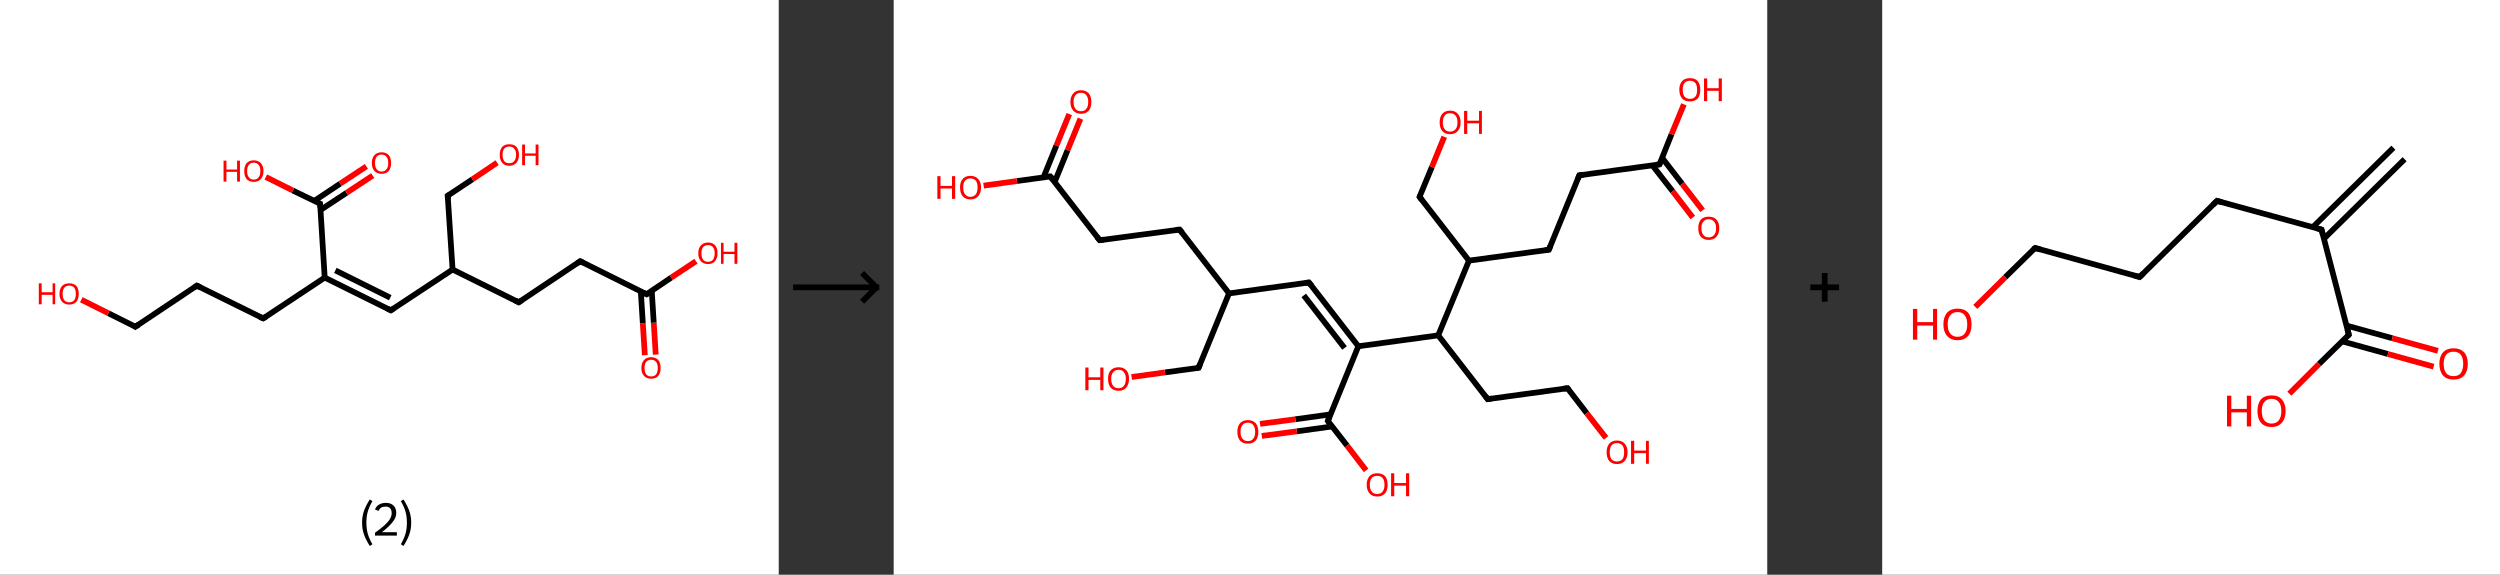 <?xml version='1.0' encoding='ASCII' standalone='yes'?>
<svg xmlns="http://www.w3.org/2000/svg" xmlns:xlink="http://www.w3.org/1999/xlink" version="1.1" width="870.0px" viewBox="0 0 870.0 200.0" height="200.0px">
  <rect x="0" y="0" width="870.0" height="200.0" fill="#333333" stroke="none"/>
  <g>
    <g transform="translate(0, 0) scale(1 1) "><!-- END OF HEADER -->
<rect style="opacity:1.0;fill:#FFFFFF;stroke:none" width="271.0" height="200.0" x="0.0" y="0.0"> </rect>
<path class="bond-0 atom-0 atom-1" d="M 224.4,123.6 L 223.7,112.5" style="fill:none;fill-rule:evenodd;stroke:#FF0000;stroke-width:2.0px;stroke-linecap:butt;stroke-linejoin:miter;stroke-opacity:1"/>
<path class="bond-0 atom-0 atom-1" d="M 223.7,112.5 L 223.0,101.4" style="fill:none;fill-rule:evenodd;stroke:#000000;stroke-width:2.0px;stroke-linecap:butt;stroke-linejoin:miter;stroke-opacity:1"/>
<path class="bond-0 atom-0 atom-1" d="M 228.2,123.4 L 227.5,112.3" style="fill:none;fill-rule:evenodd;stroke:#FF0000;stroke-width:2.0px;stroke-linecap:butt;stroke-linejoin:miter;stroke-opacity:1"/>
<path class="bond-0 atom-0 atom-1" d="M 227.5,112.3 L 226.8,101.1" style="fill:none;fill-rule:evenodd;stroke:#000000;stroke-width:2.0px;stroke-linecap:butt;stroke-linejoin:miter;stroke-opacity:1"/>
<path class="bond-1 atom-1 atom-2" d="M 225.0,102.4 L 233.6,96.6" style="fill:none;fill-rule:evenodd;stroke:#000000;stroke-width:2.0px;stroke-linecap:butt;stroke-linejoin:miter;stroke-opacity:1"/>
<path class="bond-1 atom-1 atom-2" d="M 233.6,96.6 L 242.2,90.9" style="fill:none;fill-rule:evenodd;stroke:#FF0000;stroke-width:2.0px;stroke-linecap:butt;stroke-linejoin:miter;stroke-opacity:1"/>
<path class="bond-2 atom-1 atom-3" d="M 225.0,102.4 L 201.9,90.9" style="fill:none;fill-rule:evenodd;stroke:#000000;stroke-width:2.0px;stroke-linecap:butt;stroke-linejoin:miter;stroke-opacity:1"/>
<path class="bond-3 atom-3 atom-4" d="M 201.9,90.9 L 180.5,105.2" style="fill:none;fill-rule:evenodd;stroke:#000000;stroke-width:2.0px;stroke-linecap:butt;stroke-linejoin:miter;stroke-opacity:1"/>
<path class="bond-4 atom-4 atom-5" d="M 180.5,105.2 L 157.5,93.8" style="fill:none;fill-rule:evenodd;stroke:#000000;stroke-width:2.0px;stroke-linecap:butt;stroke-linejoin:miter;stroke-opacity:1"/>
<path class="bond-5 atom-5 atom-6" d="M 157.5,93.8 L 136.0,108.0" style="fill:none;fill-rule:evenodd;stroke:#000000;stroke-width:2.0px;stroke-linecap:butt;stroke-linejoin:miter;stroke-opacity:1"/>
<path class="bond-6 atom-6 atom-7" d="M 136.0,108.0 L 113.0,96.6" style="fill:none;fill-rule:evenodd;stroke:#000000;stroke-width:2.0px;stroke-linecap:butt;stroke-linejoin:miter;stroke-opacity:1"/>
<path class="bond-6 atom-6 atom-7" d="M 135.8,103.6 L 116.7,94.1" style="fill:none;fill-rule:evenodd;stroke:#000000;stroke-width:2.0px;stroke-linecap:butt;stroke-linejoin:miter;stroke-opacity:1"/>
<path class="bond-7 atom-7 atom-8" d="M 113.0,96.6 L 91.6,110.8" style="fill:none;fill-rule:evenodd;stroke:#000000;stroke-width:2.0px;stroke-linecap:butt;stroke-linejoin:miter;stroke-opacity:1"/>
<path class="bond-8 atom-8 atom-9" d="M 91.6,110.8 L 68.5,99.4" style="fill:none;fill-rule:evenodd;stroke:#000000;stroke-width:2.0px;stroke-linecap:butt;stroke-linejoin:miter;stroke-opacity:1"/>
<path class="bond-9 atom-9 atom-10" d="M 68.5,99.4 L 47.1,113.7" style="fill:none;fill-rule:evenodd;stroke:#000000;stroke-width:2.0px;stroke-linecap:butt;stroke-linejoin:miter;stroke-opacity:1"/>
<path class="bond-10 atom-10 atom-11" d="M 47.1,113.7 L 37.7,109.0" style="fill:none;fill-rule:evenodd;stroke:#000000;stroke-width:2.0px;stroke-linecap:butt;stroke-linejoin:miter;stroke-opacity:1"/>
<path class="bond-10 atom-10 atom-11" d="M 37.7,109.0 L 28.3,104.3" style="fill:none;fill-rule:evenodd;stroke:#FF0000;stroke-width:2.0px;stroke-linecap:butt;stroke-linejoin:miter;stroke-opacity:1"/>
<path class="bond-11 atom-7 atom-12" d="M 113.0,96.6 L 111.4,70.9" style="fill:none;fill-rule:evenodd;stroke:#000000;stroke-width:2.0px;stroke-linecap:butt;stroke-linejoin:miter;stroke-opacity:1"/>
<path class="bond-12 atom-12 atom-13" d="M 111.5,73.1 L 120.6,67.1" style="fill:none;fill-rule:evenodd;stroke:#000000;stroke-width:2.0px;stroke-linecap:butt;stroke-linejoin:miter;stroke-opacity:1"/>
<path class="bond-12 atom-12 atom-13" d="M 120.6,67.1 L 129.7,61.1" style="fill:none;fill-rule:evenodd;stroke:#FF0000;stroke-width:2.0px;stroke-linecap:butt;stroke-linejoin:miter;stroke-opacity:1"/>
<path class="bond-12 atom-12 atom-13" d="M 109.4,69.9 L 118.4,63.9" style="fill:none;fill-rule:evenodd;stroke:#000000;stroke-width:2.0px;stroke-linecap:butt;stroke-linejoin:miter;stroke-opacity:1"/>
<path class="bond-12 atom-12 atom-13" d="M 118.4,63.9 L 127.5,57.9" style="fill:none;fill-rule:evenodd;stroke:#FF0000;stroke-width:2.0px;stroke-linecap:butt;stroke-linejoin:miter;stroke-opacity:1"/>
<path class="bond-13 atom-12 atom-14" d="M 111.4,70.9 L 101.9,66.3" style="fill:none;fill-rule:evenodd;stroke:#000000;stroke-width:2.0px;stroke-linecap:butt;stroke-linejoin:miter;stroke-opacity:1"/>
<path class="bond-13 atom-12 atom-14" d="M 101.9,66.3 L 92.5,61.6" style="fill:none;fill-rule:evenodd;stroke:#FF0000;stroke-width:2.0px;stroke-linecap:butt;stroke-linejoin:miter;stroke-opacity:1"/>
<path class="bond-14 atom-5 atom-15" d="M 157.5,93.8 L 155.8,68.1" style="fill:none;fill-rule:evenodd;stroke:#000000;stroke-width:2.0px;stroke-linecap:butt;stroke-linejoin:miter;stroke-opacity:1"/>
<path class="bond-15 atom-15 atom-16" d="M 155.8,68.1 L 164.4,62.4" style="fill:none;fill-rule:evenodd;stroke:#000000;stroke-width:2.0px;stroke-linecap:butt;stroke-linejoin:miter;stroke-opacity:1"/>
<path class="bond-15 atom-15 atom-16" d="M 164.4,62.4 L 173.0,56.6" style="fill:none;fill-rule:evenodd;stroke:#FF0000;stroke-width:2.0px;stroke-linecap:butt;stroke-linejoin:miter;stroke-opacity:1"/>
<path d="M 225.4,102.1 L 225.0,102.4 L 223.8,101.8" style="fill:none;stroke:#000000;stroke-width:2.0px;stroke-linecap:butt;stroke-linejoin:miter;stroke-opacity:1;"/>
<path d="M 203.1,91.5 L 201.9,90.9 L 200.8,91.7" style="fill:none;stroke:#000000;stroke-width:2.0px;stroke-linecap:butt;stroke-linejoin:miter;stroke-opacity:1;"/>
<path d="M 181.6,104.5 L 180.5,105.2 L 179.4,104.6" style="fill:none;stroke:#000000;stroke-width:2.0px;stroke-linecap:butt;stroke-linejoin:miter;stroke-opacity:1;"/>
<path d="M 137.1,107.3 L 136.0,108.0 L 134.9,107.4" style="fill:none;stroke:#000000;stroke-width:2.0px;stroke-linecap:butt;stroke-linejoin:miter;stroke-opacity:1;"/>
<path d="M 92.7,110.1 L 91.6,110.8 L 90.4,110.3" style="fill:none;stroke:#000000;stroke-width:2.0px;stroke-linecap:butt;stroke-linejoin:miter;stroke-opacity:1;"/>
<path d="M 69.7,100.0 L 68.5,99.4 L 67.5,100.1" style="fill:none;stroke:#000000;stroke-width:2.0px;stroke-linecap:butt;stroke-linejoin:miter;stroke-opacity:1;"/>
<path d="M 48.2,113.0 L 47.1,113.7 L 46.7,113.4" style="fill:none;stroke:#000000;stroke-width:2.0px;stroke-linecap:butt;stroke-linejoin:miter;stroke-opacity:1;"/>
<path d="M 111.5,72.2 L 111.4,70.9 L 110.9,70.7" style="fill:none;stroke:#000000;stroke-width:2.0px;stroke-linecap:butt;stroke-linejoin:miter;stroke-opacity:1;"/>
<path d="M 155.9,69.4 L 155.8,68.1 L 156.3,67.8" style="fill:none;stroke:#000000;stroke-width:2.0px;stroke-linecap:butt;stroke-linejoin:miter;stroke-opacity:1;"/>
<path class="atom-0" d="M 223.2 128.1 Q 223.2 126.3, 224.1 125.3 Q 225.0 124.3, 226.6 124.3 Q 228.2 124.3, 229.1 125.3 Q 229.9 126.3, 229.9 128.1 Q 229.9 129.8, 229.1 130.8 Q 228.2 131.8, 226.6 131.8 Q 225.0 131.8, 224.1 130.8 Q 223.2 129.8, 223.2 128.1 M 226.6 131.0 Q 227.7 131.0, 228.3 130.3 Q 228.9 129.5, 228.9 128.1 Q 228.9 126.6, 228.3 125.9 Q 227.7 125.2, 226.6 125.2 Q 225.5 125.2, 224.9 125.9 Q 224.3 126.6, 224.3 128.1 Q 224.3 129.5, 224.9 130.3 Q 225.5 131.0, 226.6 131.0 " fill="#FF0000"/>
<path class="atom-2" d="M 243.0 88.1 Q 243.0 86.4, 243.9 85.4 Q 244.8 84.4, 246.4 84.4 Q 248.0 84.4, 248.9 85.4 Q 249.7 86.4, 249.7 88.1 Q 249.7 89.9, 248.8 90.9 Q 248.0 91.9, 246.4 91.9 Q 244.8 91.9, 243.9 90.9 Q 243.0 89.9, 243.0 88.1 M 246.4 91.1 Q 247.5 91.1, 248.1 90.4 Q 248.7 89.6, 248.7 88.1 Q 248.7 86.7, 248.1 86.0 Q 247.5 85.3, 246.4 85.3 Q 245.3 85.3, 244.7 86.0 Q 244.1 86.7, 244.1 88.1 Q 244.1 89.6, 244.7 90.4 Q 245.3 91.1, 246.4 91.1 " fill="#FF0000"/>
<path class="atom-2" d="M 250.9 84.5 L 251.8 84.5 L 251.8 87.6 L 255.6 87.6 L 255.6 84.5 L 256.6 84.5 L 256.6 91.8 L 255.6 91.8 L 255.6 88.4 L 251.8 88.4 L 251.8 91.8 L 250.9 91.8 L 250.9 84.5 " fill="#FF0000"/>
<path class="atom-11" d="M 13.5 98.6 L 14.5 98.6 L 14.5 101.7 L 18.3 101.7 L 18.3 98.6 L 19.2 98.6 L 19.2 105.9 L 18.3 105.9 L 18.3 102.6 L 14.5 102.6 L 14.5 105.9 L 13.5 105.9 L 13.5 98.6 " fill="#FF0000"/>
<path class="atom-11" d="M 20.7 102.3 Q 20.7 100.5, 21.6 99.5 Q 22.5 98.6, 24.1 98.6 Q 25.7 98.6, 26.6 99.5 Q 27.4 100.5, 27.4 102.3 Q 27.4 104.0, 26.6 105.0 Q 25.7 106.0, 24.1 106.0 Q 22.5 106.0, 21.6 105.0 Q 20.7 104.0, 20.7 102.3 M 24.1 105.2 Q 25.2 105.2, 25.8 104.5 Q 26.4 103.7, 26.4 102.3 Q 26.4 100.8, 25.8 100.1 Q 25.2 99.4, 24.1 99.4 Q 23.0 99.4, 22.4 100.1 Q 21.8 100.8, 21.8 102.3 Q 21.8 103.7, 22.4 104.5 Q 23.0 105.2, 24.1 105.2 " fill="#FF0000"/>
<path class="atom-13" d="M 129.4 56.7 Q 129.4 55.0, 130.3 54.0 Q 131.2 53.0, 132.8 53.0 Q 134.4 53.0, 135.3 54.0 Q 136.1 55.0, 136.1 56.7 Q 136.1 58.5, 135.3 59.5 Q 134.4 60.5, 132.8 60.5 Q 131.2 60.5, 130.3 59.5 Q 129.4 58.5, 129.4 56.7 M 132.8 59.7 Q 133.9 59.7, 134.5 58.9 Q 135.1 58.2, 135.1 56.7 Q 135.1 55.3, 134.5 54.6 Q 133.9 53.8, 132.8 53.8 Q 131.7 53.8, 131.1 54.5 Q 130.5 55.3, 130.5 56.7 Q 130.5 58.2, 131.1 58.9 Q 131.7 59.7, 132.8 59.7 " fill="#FF0000"/>
<path class="atom-14" d="M 77.8 55.9 L 78.8 55.9 L 78.8 59.0 L 82.5 59.0 L 82.5 55.9 L 83.5 55.9 L 83.5 63.2 L 82.5 63.2 L 82.5 59.8 L 78.8 59.8 L 78.8 63.2 L 77.8 63.2 L 77.8 55.9 " fill="#FF0000"/>
<path class="atom-14" d="M 85.0 59.5 Q 85.0 57.8, 85.8 56.8 Q 86.7 55.8, 88.3 55.8 Q 89.9 55.8, 90.8 56.8 Q 91.7 57.8, 91.7 59.5 Q 91.7 61.3, 90.8 62.3 Q 89.9 63.3, 88.3 63.3 Q 86.7 63.3, 85.8 62.3 Q 85.0 61.3, 85.0 59.5 M 88.3 62.5 Q 89.4 62.5, 90.0 61.7 Q 90.6 61.0, 90.6 59.5 Q 90.6 58.1, 90.0 57.4 Q 89.4 56.6, 88.3 56.6 Q 87.2 56.6, 86.6 57.4 Q 86.0 58.1, 86.0 59.5 Q 86.0 61.0, 86.6 61.7 Q 87.2 62.5, 88.3 62.5 " fill="#FF0000"/>
<path class="atom-16" d="M 173.9 53.9 Q 173.9 52.1, 174.8 51.1 Q 175.6 50.2, 177.2 50.2 Q 178.9 50.2, 179.7 51.1 Q 180.6 52.1, 180.6 53.9 Q 180.6 55.6, 179.7 56.7 Q 178.8 57.7, 177.2 57.7 Q 175.6 57.7, 174.8 56.7 Q 173.9 55.7, 173.9 53.9 M 177.2 56.8 Q 178.4 56.8, 178.9 56.1 Q 179.6 55.3, 179.6 53.9 Q 179.6 52.4, 178.9 51.7 Q 178.4 51.0, 177.2 51.0 Q 176.1 51.0, 175.5 51.7 Q 174.9 52.4, 174.9 53.9 Q 174.9 55.3, 175.5 56.1 Q 176.1 56.8, 177.2 56.8 " fill="#FF0000"/>
<path class="atom-16" d="M 181.7 50.3 L 182.7 50.3 L 182.7 53.4 L 186.4 53.4 L 186.4 50.3 L 187.4 50.3 L 187.4 57.5 L 186.4 57.5 L 186.4 54.2 L 182.7 54.2 L 182.7 57.5 L 181.7 57.5 L 181.7 50.3 " fill="#FF0000"/>
<path class="legend" d="M 126.0 181.9 Q 126.0 179.6, 126.7 177.7 Q 127.4 175.8, 128.7 173.8 L 129.6 174.4 Q 128.5 176.3, 128.0 178.0 Q 127.5 179.7, 127.5 181.9 Q 127.5 184.0, 128.0 185.8 Q 128.5 187.5, 129.6 189.4 L 128.7 190.0 Q 127.4 188.0, 126.7 186.1 Q 126.0 184.2, 126.0 181.9 " fill="#000000"/>
<path class="legend" d="M 130.5 177.3 Q 130.9 176.2, 131.9 175.6 Q 132.9 175.0, 134.3 175.0 Q 136.0 175.0, 136.9 175.9 Q 137.9 176.8, 137.9 178.5 Q 137.9 180.2, 136.6 181.7 Q 135.4 183.3, 132.9 185.2 L 138.1 185.2 L 138.1 186.4 L 130.5 186.4 L 130.5 185.4 Q 132.6 183.9, 133.8 182.8 Q 135.1 181.6, 135.7 180.6 Q 136.3 179.6, 136.3 178.6 Q 136.3 177.5, 135.8 176.9 Q 135.2 176.3, 134.3 176.3 Q 133.3 176.3, 132.7 176.6 Q 132.1 177.0, 131.7 177.8 L 130.5 177.3 " fill="#000000"/>
<path class="legend" d="M 143.1 181.9 Q 143.1 184.2, 142.4 186.1 Q 141.7 188.0, 140.4 190.0 L 139.5 189.4 Q 140.6 187.5, 141.1 185.8 Q 141.6 184.0, 141.6 181.9 Q 141.6 179.7, 141.1 178.0 Q 140.6 176.3, 139.5 174.4 L 140.4 173.8 Q 141.7 175.8, 142.4 177.7 Q 143.1 179.6, 143.1 181.9 " fill="#000000"/>
</g>
    <g transform="translate(271.0, 0) scale(1 1) "><line x1="5" y1="100" x2="35" y2="100" style="stroke:rgb(0,0,0);stroke-width:2"/>
  <line x1="34" y1="100" x2="29" y2="95" style="stroke:rgb(0,0,0);stroke-width:2"/>
  <line x1="34" y1="100" x2="29" y2="105" style="stroke:rgb(0,0,0);stroke-width:2"/>
</g>
    <g transform="translate(311.0, 0) scale(1 1) "><!-- END OF HEADER -->
<rect style="opacity:1.0;fill:#FFFFFF;stroke:none" width="304.0" height="200.0" x="0.0" y="0.0"> </rect>
<path class="bond-0 atom-0 atom-1" d="M 65.0,41.3 L 60.5,52.3" style="fill:none;fill-rule:evenodd;stroke:#FF0000;stroke-width:2.0px;stroke-linecap:butt;stroke-linejoin:miter;stroke-opacity:1"/>
<path class="bond-0 atom-0 atom-1" d="M 60.5,52.3 L 56.0,63.4" style="fill:none;fill-rule:evenodd;stroke:#000000;stroke-width:2.0px;stroke-linecap:butt;stroke-linejoin:miter;stroke-opacity:1"/>
<path class="bond-0 atom-0 atom-1" d="M 61.1,39.7 L 56.6,50.7" style="fill:none;fill-rule:evenodd;stroke:#FF0000;stroke-width:2.0px;stroke-linecap:butt;stroke-linejoin:miter;stroke-opacity:1"/>
<path class="bond-0 atom-0 atom-1" d="M 56.6,50.7 L 52.1,61.8" style="fill:none;fill-rule:evenodd;stroke:#000000;stroke-width:2.0px;stroke-linecap:butt;stroke-linejoin:miter;stroke-opacity:1"/>
<path class="bond-1 atom-1 atom-2" d="M 54.5,61.4 L 42.9,63.0" style="fill:none;fill-rule:evenodd;stroke:#000000;stroke-width:2.0px;stroke-linecap:butt;stroke-linejoin:miter;stroke-opacity:1"/>
<path class="bond-1 atom-1 atom-2" d="M 42.9,63.0 L 31.3,64.6" style="fill:none;fill-rule:evenodd;stroke:#FF0000;stroke-width:2.0px;stroke-linecap:butt;stroke-linejoin:miter;stroke-opacity:1"/>
<path class="bond-2 atom-1 atom-3" d="M 54.5,61.4 L 71.7,83.6" style="fill:none;fill-rule:evenodd;stroke:#000000;stroke-width:2.0px;stroke-linecap:butt;stroke-linejoin:miter;stroke-opacity:1"/>
<path class="bond-3 atom-3 atom-4" d="M 71.7,83.6 L 99.5,79.9" style="fill:none;fill-rule:evenodd;stroke:#000000;stroke-width:2.0px;stroke-linecap:butt;stroke-linejoin:miter;stroke-opacity:1"/>
<path class="bond-4 atom-4 atom-5" d="M 99.5,79.9 L 116.7,102.1" style="fill:none;fill-rule:evenodd;stroke:#000000;stroke-width:2.0px;stroke-linecap:butt;stroke-linejoin:miter;stroke-opacity:1"/>
<path class="bond-5 atom-5 atom-6" d="M 116.7,102.1 L 144.5,98.3" style="fill:none;fill-rule:evenodd;stroke:#000000;stroke-width:2.0px;stroke-linecap:butt;stroke-linejoin:miter;stroke-opacity:1"/>
<path class="bond-6 atom-6 atom-7" d="M 144.5,98.3 L 161.7,120.5" style="fill:none;fill-rule:evenodd;stroke:#000000;stroke-width:2.0px;stroke-linecap:butt;stroke-linejoin:miter;stroke-opacity:1"/>
<path class="bond-6 atom-6 atom-7" d="M 142.7,102.8 L 156.9,121.1" style="fill:none;fill-rule:evenodd;stroke:#000000;stroke-width:2.0px;stroke-linecap:butt;stroke-linejoin:miter;stroke-opacity:1"/>
<path class="bond-7 atom-7 atom-8" d="M 161.7,120.5 L 151.1,146.5" style="fill:none;fill-rule:evenodd;stroke:#000000;stroke-width:2.0px;stroke-linecap:butt;stroke-linejoin:miter;stroke-opacity:1"/>
<path class="bond-8 atom-8 atom-9" d="M 152.0,144.2 L 139.8,145.9" style="fill:none;fill-rule:evenodd;stroke:#000000;stroke-width:2.0px;stroke-linecap:butt;stroke-linejoin:miter;stroke-opacity:1"/>
<path class="bond-8 atom-8 atom-9" d="M 139.8,145.9 L 127.5,147.5" style="fill:none;fill-rule:evenodd;stroke:#FF0000;stroke-width:2.0px;stroke-linecap:butt;stroke-linejoin:miter;stroke-opacity:1"/>
<path class="bond-8 atom-8 atom-9" d="M 152.6,148.4 L 140.3,150.1" style="fill:none;fill-rule:evenodd;stroke:#000000;stroke-width:2.0px;stroke-linecap:butt;stroke-linejoin:miter;stroke-opacity:1"/>
<path class="bond-8 atom-8 atom-9" d="M 140.3,150.1 L 128.1,151.7" style="fill:none;fill-rule:evenodd;stroke:#FF0000;stroke-width:2.0px;stroke-linecap:butt;stroke-linejoin:miter;stroke-opacity:1"/>
<path class="bond-9 atom-8 atom-10" d="M 151.1,146.5 L 157.8,155.1" style="fill:none;fill-rule:evenodd;stroke:#000000;stroke-width:2.0px;stroke-linecap:butt;stroke-linejoin:miter;stroke-opacity:1"/>
<path class="bond-9 atom-8 atom-10" d="M 157.8,155.1 L 164.4,163.7" style="fill:none;fill-rule:evenodd;stroke:#FF0000;stroke-width:2.0px;stroke-linecap:butt;stroke-linejoin:miter;stroke-opacity:1"/>
<path class="bond-10 atom-7 atom-11" d="M 161.7,120.5 L 189.5,116.7" style="fill:none;fill-rule:evenodd;stroke:#000000;stroke-width:2.0px;stroke-linecap:butt;stroke-linejoin:miter;stroke-opacity:1"/>
<path class="bond-11 atom-11 atom-12" d="M 189.5,116.7 L 206.7,138.9" style="fill:none;fill-rule:evenodd;stroke:#000000;stroke-width:2.0px;stroke-linecap:butt;stroke-linejoin:miter;stroke-opacity:1"/>
<path class="bond-12 atom-12 atom-13" d="M 206.7,138.9 L 234.5,135.1" style="fill:none;fill-rule:evenodd;stroke:#000000;stroke-width:2.0px;stroke-linecap:butt;stroke-linejoin:miter;stroke-opacity:1"/>
<path class="bond-13 atom-13 atom-14" d="M 234.5,135.1 L 241.2,143.8" style="fill:none;fill-rule:evenodd;stroke:#000000;stroke-width:2.0px;stroke-linecap:butt;stroke-linejoin:miter;stroke-opacity:1"/>
<path class="bond-13 atom-13 atom-14" d="M 241.2,143.8 L 247.9,152.4" style="fill:none;fill-rule:evenodd;stroke:#FF0000;stroke-width:2.0px;stroke-linecap:butt;stroke-linejoin:miter;stroke-opacity:1"/>
<path class="bond-14 atom-11 atom-15" d="M 189.5,116.7 L 200.2,90.7" style="fill:none;fill-rule:evenodd;stroke:#000000;stroke-width:2.0px;stroke-linecap:butt;stroke-linejoin:miter;stroke-opacity:1"/>
<path class="bond-15 atom-15 atom-16" d="M 200.2,90.7 L 183.0,68.5" style="fill:none;fill-rule:evenodd;stroke:#000000;stroke-width:2.0px;stroke-linecap:butt;stroke-linejoin:miter;stroke-opacity:1"/>
<path class="bond-16 atom-16 atom-17" d="M 183.0,68.5 L 187.3,58.1" style="fill:none;fill-rule:evenodd;stroke:#000000;stroke-width:2.0px;stroke-linecap:butt;stroke-linejoin:miter;stroke-opacity:1"/>
<path class="bond-16 atom-16 atom-17" d="M 187.3,58.1 L 191.6,47.6" style="fill:none;fill-rule:evenodd;stroke:#FF0000;stroke-width:2.0px;stroke-linecap:butt;stroke-linejoin:miter;stroke-opacity:1"/>
<path class="bond-17 atom-15 atom-18" d="M 200.2,90.7 L 228.0,86.9" style="fill:none;fill-rule:evenodd;stroke:#000000;stroke-width:2.0px;stroke-linecap:butt;stroke-linejoin:miter;stroke-opacity:1"/>
<path class="bond-18 atom-18 atom-19" d="M 228.0,86.9 L 238.6,61.0" style="fill:none;fill-rule:evenodd;stroke:#000000;stroke-width:2.0px;stroke-linecap:butt;stroke-linejoin:miter;stroke-opacity:1"/>
<path class="bond-19 atom-19 atom-20" d="M 238.6,61.0 L 266.5,57.2" style="fill:none;fill-rule:evenodd;stroke:#000000;stroke-width:2.0px;stroke-linecap:butt;stroke-linejoin:miter;stroke-opacity:1"/>
<path class="bond-20 atom-20 atom-21" d="M 264.0,57.5 L 271.1,66.6" style="fill:none;fill-rule:evenodd;stroke:#000000;stroke-width:2.0px;stroke-linecap:butt;stroke-linejoin:miter;stroke-opacity:1"/>
<path class="bond-20 atom-20 atom-21" d="M 271.1,66.6 L 278.1,75.7" style="fill:none;fill-rule:evenodd;stroke:#FF0000;stroke-width:2.0px;stroke-linecap:butt;stroke-linejoin:miter;stroke-opacity:1"/>
<path class="bond-20 atom-20 atom-21" d="M 267.4,54.9 L 274.4,64.0" style="fill:none;fill-rule:evenodd;stroke:#000000;stroke-width:2.0px;stroke-linecap:butt;stroke-linejoin:miter;stroke-opacity:1"/>
<path class="bond-20 atom-20 atom-21" d="M 274.4,64.0 L 281.5,73.2" style="fill:none;fill-rule:evenodd;stroke:#FF0000;stroke-width:2.0px;stroke-linecap:butt;stroke-linejoin:miter;stroke-opacity:1"/>
<path class="bond-21 atom-20 atom-22" d="M 266.5,57.2 L 270.7,46.7" style="fill:none;fill-rule:evenodd;stroke:#000000;stroke-width:2.0px;stroke-linecap:butt;stroke-linejoin:miter;stroke-opacity:1"/>
<path class="bond-21 atom-20 atom-22" d="M 270.7,46.7 L 275.0,36.3" style="fill:none;fill-rule:evenodd;stroke:#FF0000;stroke-width:2.0px;stroke-linecap:butt;stroke-linejoin:miter;stroke-opacity:1"/>
<path class="bond-22 atom-5 atom-23" d="M 116.7,102.1 L 106.1,128.0" style="fill:none;fill-rule:evenodd;stroke:#000000;stroke-width:2.0px;stroke-linecap:butt;stroke-linejoin:miter;stroke-opacity:1"/>
<path class="bond-23 atom-23 atom-24" d="M 106.1,128.0 L 94.4,129.6" style="fill:none;fill-rule:evenodd;stroke:#000000;stroke-width:2.0px;stroke-linecap:butt;stroke-linejoin:miter;stroke-opacity:1"/>
<path class="bond-23 atom-23 atom-24" d="M 94.4,129.6 L 82.8,131.2" style="fill:none;fill-rule:evenodd;stroke:#FF0000;stroke-width:2.0px;stroke-linecap:butt;stroke-linejoin:miter;stroke-opacity:1"/>
<path d="M 53.9,61.5 L 54.5,61.4 L 55.4,62.5" style="fill:none;stroke:#000000;stroke-width:2.0px;stroke-linecap:butt;stroke-linejoin:miter;stroke-opacity:1;"/>
<path d="M 70.8,82.5 L 71.7,83.6 L 73.1,83.4" style="fill:none;stroke:#000000;stroke-width:2.0px;stroke-linecap:butt;stroke-linejoin:miter;stroke-opacity:1;"/>
<path d="M 98.1,80.0 L 99.5,79.9 L 100.4,81.0" style="fill:none;stroke:#000000;stroke-width:2.0px;stroke-linecap:butt;stroke-linejoin:miter;stroke-opacity:1;"/>
<path d="M 143.1,98.5 L 144.5,98.3 L 145.4,99.4" style="fill:none;stroke:#000000;stroke-width:2.0px;stroke-linecap:butt;stroke-linejoin:miter;stroke-opacity:1;"/>
<path d="M 151.6,145.2 L 151.1,146.5 L 151.4,146.9" style="fill:none;stroke:#000000;stroke-width:2.0px;stroke-linecap:butt;stroke-linejoin:miter;stroke-opacity:1;"/>
<path d="M 205.9,137.8 L 206.7,138.9 L 208.1,138.7" style="fill:none;stroke:#000000;stroke-width:2.0px;stroke-linecap:butt;stroke-linejoin:miter;stroke-opacity:1;"/>
<path d="M 233.1,135.3 L 234.5,135.1 L 234.9,135.6" style="fill:none;stroke:#000000;stroke-width:2.0px;stroke-linecap:butt;stroke-linejoin:miter;stroke-opacity:1;"/>
<path d="M 183.8,69.6 L 183.0,68.5 L 183.2,68.0" style="fill:none;stroke:#000000;stroke-width:2.0px;stroke-linecap:butt;stroke-linejoin:miter;stroke-opacity:1;"/>
<path d="M 226.6,87.1 L 228.0,86.9 L 228.5,85.6" style="fill:none;stroke:#000000;stroke-width:2.0px;stroke-linecap:butt;stroke-linejoin:miter;stroke-opacity:1;"/>
<path d="M 238.1,62.3 L 238.6,61.0 L 240.0,60.8" style="fill:none;stroke:#000000;stroke-width:2.0px;stroke-linecap:butt;stroke-linejoin:miter;stroke-opacity:1;"/>
<path d="M 265.1,57.4 L 266.5,57.2 L 266.7,56.7" style="fill:none;stroke:#000000;stroke-width:2.0px;stroke-linecap:butt;stroke-linejoin:miter;stroke-opacity:1;"/>
<path d="M 106.6,126.7 L 106.1,128.0 L 105.5,128.1" style="fill:none;stroke:#000000;stroke-width:2.0px;stroke-linecap:butt;stroke-linejoin:miter;stroke-opacity:1;"/>
<path class="atom-0" d="M 61.5 35.5 Q 61.5 33.6, 62.5 32.5 Q 63.4 31.4, 65.2 31.4 Q 66.9 31.4, 67.9 32.5 Q 68.8 33.6, 68.8 35.5 Q 68.8 37.4, 67.9 38.5 Q 66.9 39.6, 65.2 39.6 Q 63.4 39.6, 62.5 38.5 Q 61.5 37.4, 61.5 35.5 M 65.2 38.7 Q 66.4 38.7, 67.0 37.9 Q 67.7 37.1, 67.7 35.5 Q 67.7 33.9, 67.0 33.1 Q 66.4 32.3, 65.2 32.3 Q 63.9 32.3, 63.3 33.1 Q 62.6 33.9, 62.6 35.5 Q 62.6 37.1, 63.3 37.9 Q 63.9 38.7, 65.2 38.7 " fill="#FF0000"/>
<path class="atom-2" d="M 15.2 61.3 L 16.3 61.3 L 16.3 64.7 L 20.3 64.7 L 20.3 61.3 L 21.4 61.3 L 21.4 69.2 L 20.3 69.2 L 20.3 65.6 L 16.3 65.6 L 16.3 69.2 L 15.2 69.2 L 15.2 61.3 " fill="#FF0000"/>
<path class="atom-2" d="M 23.1 65.2 Q 23.1 63.3, 24.0 62.3 Q 24.9 61.2, 26.7 61.2 Q 28.5 61.2, 29.4 62.3 Q 30.4 63.3, 30.4 65.2 Q 30.4 67.2, 29.4 68.3 Q 28.4 69.4, 26.7 69.4 Q 25.0 69.4, 24.0 68.3 Q 23.1 67.2, 23.1 65.2 M 26.7 68.5 Q 27.9 68.5, 28.6 67.6 Q 29.2 66.8, 29.2 65.2 Q 29.2 63.7, 28.6 62.9 Q 27.9 62.1, 26.7 62.1 Q 25.5 62.1, 24.8 62.9 Q 24.2 63.7, 24.2 65.2 Q 24.2 66.8, 24.8 67.6 Q 25.5 68.5, 26.7 68.5 " fill="#FF0000"/>
<path class="atom-9" d="M 119.6 150.3 Q 119.6 148.4, 120.5 147.3 Q 121.5 146.2, 123.3 146.2 Q 125.0 146.2, 126.0 147.3 Q 126.9 148.4, 126.9 150.3 Q 126.9 152.2, 126.0 153.3 Q 125.0 154.4, 123.3 154.4 Q 121.5 154.4, 120.5 153.3 Q 119.6 152.2, 119.6 150.3 M 123.3 153.5 Q 124.5 153.5, 125.1 152.7 Q 125.8 151.9, 125.8 150.3 Q 125.8 148.7, 125.1 147.9 Q 124.5 147.1, 123.3 147.1 Q 122.0 147.1, 121.4 147.9 Q 120.7 148.7, 120.7 150.3 Q 120.7 151.9, 121.4 152.7 Q 122.0 153.5, 123.3 153.5 " fill="#FF0000"/>
<path class="atom-10" d="M 164.6 168.7 Q 164.6 166.8, 165.6 165.7 Q 166.5 164.7, 168.3 164.7 Q 170.0 164.7, 171.0 165.7 Q 171.9 166.8, 171.9 168.7 Q 171.9 170.6, 171.0 171.7 Q 170.0 172.8, 168.3 172.8 Q 166.5 172.8, 165.6 171.7 Q 164.6 170.6, 164.6 168.7 M 168.3 171.9 Q 169.5 171.9, 170.1 171.1 Q 170.8 170.3, 170.8 168.7 Q 170.8 167.1, 170.1 166.3 Q 169.5 165.6, 168.3 165.6 Q 167.0 165.6, 166.4 166.3 Q 165.7 167.1, 165.7 168.7 Q 165.7 170.3, 166.4 171.1 Q 167.0 171.9, 168.3 171.9 " fill="#FF0000"/>
<path class="atom-10" d="M 173.1 164.7 L 174.2 164.7 L 174.2 168.1 L 178.3 168.1 L 178.3 164.7 L 179.4 164.7 L 179.4 172.7 L 178.3 172.7 L 178.3 169.0 L 174.2 169.0 L 174.2 172.7 L 173.1 172.7 L 173.1 164.7 " fill="#FF0000"/>
<path class="atom-14" d="M 248.1 157.4 Q 248.1 155.5, 249.0 154.4 Q 250.0 153.3, 251.7 153.3 Q 253.5 153.3, 254.4 154.4 Q 255.4 155.5, 255.4 157.4 Q 255.4 159.3, 254.4 160.4 Q 253.5 161.5, 251.7 161.5 Q 250.0 161.5, 249.0 160.4 Q 248.1 159.3, 248.1 157.4 M 251.7 160.6 Q 252.9 160.6, 253.6 159.8 Q 254.2 159.0, 254.2 157.4 Q 254.2 155.8, 253.6 155.0 Q 252.9 154.2, 251.7 154.2 Q 250.5 154.2, 249.8 155.0 Q 249.2 155.8, 249.2 157.4 Q 249.2 159.0, 249.8 159.8 Q 250.5 160.6, 251.7 160.6 " fill="#FF0000"/>
<path class="atom-14" d="M 256.6 153.4 L 257.7 153.4 L 257.7 156.8 L 261.8 156.8 L 261.8 153.4 L 262.8 153.4 L 262.8 161.4 L 261.8 161.4 L 261.8 157.7 L 257.7 157.7 L 257.7 161.4 L 256.6 161.4 L 256.6 153.4 " fill="#FF0000"/>
<path class="atom-17" d="M 190.0 42.6 Q 190.0 40.7, 190.9 39.6 Q 191.9 38.5, 193.6 38.5 Q 195.4 38.5, 196.3 39.6 Q 197.3 40.7, 197.3 42.6 Q 197.3 44.5, 196.3 45.6 Q 195.4 46.7, 193.6 46.7 Q 191.9 46.7, 190.9 45.6 Q 190.0 44.5, 190.0 42.6 M 193.6 45.8 Q 194.8 45.8, 195.5 45.0 Q 196.2 44.2, 196.2 42.6 Q 196.2 41.0, 195.5 40.2 Q 194.8 39.4, 193.6 39.4 Q 192.4 39.4, 191.8 40.2 Q 191.1 41.0, 191.1 42.6 Q 191.1 44.2, 191.8 45.0 Q 192.4 45.8, 193.6 45.8 " fill="#FF0000"/>
<path class="atom-17" d="M 198.5 38.6 L 199.6 38.6 L 199.6 42.0 L 203.7 42.0 L 203.7 38.6 L 204.7 38.6 L 204.7 46.6 L 203.7 46.6 L 203.7 42.9 L 199.6 42.9 L 199.6 46.6 L 198.5 46.6 L 198.5 38.6 " fill="#FF0000"/>
<path class="atom-21" d="M 280.0 79.4 Q 280.0 77.5, 280.9 76.4 Q 281.9 75.4, 283.6 75.4 Q 285.4 75.4, 286.3 76.4 Q 287.3 77.5, 287.3 79.4 Q 287.3 81.3, 286.3 82.4 Q 285.4 83.5, 283.6 83.5 Q 281.9 83.5, 280.9 82.4 Q 280.0 81.4, 280.0 79.4 M 283.6 82.6 Q 284.8 82.6, 285.5 81.8 Q 286.2 81.0, 286.2 79.4 Q 286.2 77.9, 285.5 77.1 Q 284.8 76.3, 283.6 76.3 Q 282.4 76.3, 281.8 77.1 Q 281.1 77.8, 281.1 79.4 Q 281.1 81.0, 281.8 81.8 Q 282.4 82.6, 283.6 82.6 " fill="#FF0000"/>
<path class="atom-22" d="M 273.4 31.2 Q 273.4 29.3, 274.4 28.2 Q 275.3 27.2, 277.1 27.2 Q 278.9 27.2, 279.8 28.2 Q 280.7 29.3, 280.7 31.2 Q 280.7 33.2, 279.8 34.3 Q 278.8 35.3, 277.1 35.3 Q 275.3 35.3, 274.4 34.3 Q 273.4 33.2, 273.4 31.2 M 277.1 34.4 Q 278.3 34.4, 279.0 33.6 Q 279.6 32.8, 279.6 31.2 Q 279.6 29.7, 279.0 28.9 Q 278.3 28.1, 277.1 28.1 Q 275.9 28.1, 275.2 28.9 Q 274.6 29.7, 274.6 31.2 Q 274.6 32.8, 275.2 33.6 Q 275.9 34.4, 277.1 34.4 " fill="#FF0000"/>
<path class="atom-22" d="M 282.0 27.3 L 283.1 27.3 L 283.1 30.7 L 287.1 30.7 L 287.1 27.3 L 288.2 27.3 L 288.2 35.2 L 287.1 35.2 L 287.1 31.6 L 283.1 31.6 L 283.1 35.2 L 282.0 35.2 L 282.0 27.3 " fill="#FF0000"/>
<path class="atom-24" d="M 66.7 127.9 L 67.8 127.9 L 67.8 131.3 L 71.9 131.3 L 71.9 127.9 L 73.0 127.9 L 73.0 135.8 L 71.9 135.8 L 71.9 132.2 L 67.8 132.2 L 67.8 135.8 L 66.7 135.8 L 66.7 127.9 " fill="#FF0000"/>
<path class="atom-24" d="M 74.6 131.8 Q 74.6 129.9, 75.5 128.9 Q 76.5 127.8, 78.3 127.8 Q 80.0 127.8, 81.0 128.9 Q 81.9 129.9, 81.9 131.8 Q 81.9 133.8, 80.9 134.9 Q 80.0 136.0, 78.3 136.0 Q 76.5 136.0, 75.5 134.9 Q 74.6 133.8, 74.6 131.8 M 78.3 135.1 Q 79.5 135.1, 80.1 134.3 Q 80.8 133.4, 80.8 131.8 Q 80.8 130.3, 80.1 129.5 Q 79.5 128.7, 78.3 128.7 Q 77.0 128.7, 76.4 129.5 Q 75.7 130.3, 75.7 131.8 Q 75.7 133.5, 76.4 134.3 Q 77.0 135.1, 78.3 135.1 " fill="#FF0000"/>
</g>
    <g transform="translate(615.0, 0) scale(1 1) "><line x1="15" y1="100" x2="25" y2="100" style="stroke:rgb(0,0,0);stroke-width:2"/>
  <line x1="20" y1="95" x2="20" y2="105" style="stroke:rgb(0,0,0);stroke-width:2"/>
</g>
    <g transform="translate(655.0, 0) scale(1 1) "><!-- END OF HEADER -->
<rect style="opacity:1.0;fill:#FFFFFF;stroke:none" width="215.0" height="200.0" x="0.0" y="0.0"> </rect>
<path class="bond-0 atom-0 atom-1" d="M 181.8,55.4 L 153.7,83.1" style="fill:none;fill-rule:evenodd;stroke:#000000;stroke-width:2.0px;stroke-linecap:butt;stroke-linejoin:miter;stroke-opacity:1"/>
<path class="bond-0 atom-0 atom-1" d="M 177.9,51.4 L 149.8,79.1" style="fill:none;fill-rule:evenodd;stroke:#000000;stroke-width:2.0px;stroke-linecap:butt;stroke-linejoin:miter;stroke-opacity:1"/>
<path class="bond-1 atom-1 atom-2" d="M 152.9,79.9 L 116.5,69.9" style="fill:none;fill-rule:evenodd;stroke:#000000;stroke-width:2.0px;stroke-linecap:butt;stroke-linejoin:miter;stroke-opacity:1"/>
<path class="bond-2 atom-2 atom-3" d="M 116.5,69.9 L 89.6,96.4" style="fill:none;fill-rule:evenodd;stroke:#000000;stroke-width:2.0px;stroke-linecap:butt;stroke-linejoin:miter;stroke-opacity:1"/>
<path class="bond-3 atom-3 atom-4" d="M 89.6,96.4 L 53.2,86.3" style="fill:none;fill-rule:evenodd;stroke:#000000;stroke-width:2.0px;stroke-linecap:butt;stroke-linejoin:miter;stroke-opacity:1"/>
<path class="bond-4 atom-4 atom-5" d="M 53.2,86.3 L 42.8,96.5" style="fill:none;fill-rule:evenodd;stroke:#000000;stroke-width:2.0px;stroke-linecap:butt;stroke-linejoin:miter;stroke-opacity:1"/>
<path class="bond-4 atom-4 atom-5" d="M 42.8,96.5 L 32.4,106.8" style="fill:none;fill-rule:evenodd;stroke:#FF0000;stroke-width:2.0px;stroke-linecap:butt;stroke-linejoin:miter;stroke-opacity:1"/>
<path class="bond-5 atom-1 atom-6" d="M 152.9,79.9 L 162.4,116.5" style="fill:none;fill-rule:evenodd;stroke:#000000;stroke-width:2.0px;stroke-linecap:butt;stroke-linejoin:miter;stroke-opacity:1"/>
<path class="bond-6 atom-6 atom-7" d="M 160.1,118.8 L 176.0,123.2" style="fill:none;fill-rule:evenodd;stroke:#000000;stroke-width:2.0px;stroke-linecap:butt;stroke-linejoin:miter;stroke-opacity:1"/>
<path class="bond-6 atom-6 atom-7" d="M 176.0,123.2 L 191.9,127.6" style="fill:none;fill-rule:evenodd;stroke:#FF0000;stroke-width:2.0px;stroke-linecap:butt;stroke-linejoin:miter;stroke-opacity:1"/>
<path class="bond-6 atom-6 atom-7" d="M 161.6,113.3 L 177.5,117.7" style="fill:none;fill-rule:evenodd;stroke:#000000;stroke-width:2.0px;stroke-linecap:butt;stroke-linejoin:miter;stroke-opacity:1"/>
<path class="bond-6 atom-6 atom-7" d="M 177.5,117.7 L 193.4,122.1" style="fill:none;fill-rule:evenodd;stroke:#FF0000;stroke-width:2.0px;stroke-linecap:butt;stroke-linejoin:miter;stroke-opacity:1"/>
<path class="bond-7 atom-6 atom-8" d="M 162.4,116.5 L 152.0,126.7" style="fill:none;fill-rule:evenodd;stroke:#000000;stroke-width:2.0px;stroke-linecap:butt;stroke-linejoin:miter;stroke-opacity:1"/>
<path class="bond-7 atom-6 atom-8" d="M 152.0,126.7 L 141.7,137.0" style="fill:none;fill-rule:evenodd;stroke:#FF0000;stroke-width:2.0px;stroke-linecap:butt;stroke-linejoin:miter;stroke-opacity:1"/>
<path d="M 151.1,79.4 L 152.9,79.9 L 153.4,81.8" style="fill:none;stroke:#000000;stroke-width:2.0px;stroke-linecap:butt;stroke-linejoin:miter;stroke-opacity:1;"/>
<path d="M 118.3,70.4 L 116.5,69.9 L 115.2,71.2" style="fill:none;stroke:#000000;stroke-width:2.0px;stroke-linecap:butt;stroke-linejoin:miter;stroke-opacity:1;"/>
<path d="M 90.9,95.1 L 89.6,96.4 L 87.8,95.9" style="fill:none;stroke:#000000;stroke-width:2.0px;stroke-linecap:butt;stroke-linejoin:miter;stroke-opacity:1;"/>
<path d="M 55.0,86.8 L 53.2,86.3 L 52.6,86.8" style="fill:none;stroke:#000000;stroke-width:2.0px;stroke-linecap:butt;stroke-linejoin:miter;stroke-opacity:1;"/>
<path d="M 161.9,114.7 L 162.4,116.5 L 161.9,117.0" style="fill:none;stroke:#000000;stroke-width:2.0px;stroke-linecap:butt;stroke-linejoin:miter;stroke-opacity:1;"/>
<path class="atom-5" d="M 10.7 107.5 L 12.2 107.5 L 12.2 112.1 L 17.7 112.1 L 17.7 107.5 L 19.1 107.5 L 19.1 118.2 L 17.7 118.2 L 17.7 113.3 L 12.2 113.3 L 12.2 118.2 L 10.7 118.2 L 10.7 107.5 " fill="#FF0000"/>
<path class="atom-5" d="M 21.3 112.9 Q 21.3 110.3, 22.6 108.8 Q 23.9 107.4, 26.2 107.4 Q 28.6 107.4, 29.9 108.8 Q 31.1 110.3, 31.1 112.9 Q 31.1 115.5, 29.9 116.9 Q 28.6 118.4, 26.2 118.4 Q 23.9 118.4, 22.6 116.9 Q 21.3 115.5, 21.3 112.9 M 26.2 117.2 Q 27.9 117.2, 28.7 116.1 Q 29.6 115.0, 29.6 112.9 Q 29.6 110.8, 28.7 109.7 Q 27.9 108.6, 26.2 108.6 Q 24.6 108.6, 23.7 109.7 Q 22.8 110.7, 22.8 112.9 Q 22.8 115.0, 23.7 116.1 Q 24.6 117.2, 26.2 117.2 " fill="#FF0000"/>
<path class="atom-7" d="M 193.9 126.6 Q 193.9 124.0, 195.2 122.6 Q 196.5 121.2, 198.8 121.2 Q 201.2 121.2, 202.5 122.6 Q 203.8 124.0, 203.8 126.6 Q 203.8 129.2, 202.5 130.7 Q 201.2 132.1, 198.8 132.1 Q 196.5 132.1, 195.2 130.7 Q 193.9 129.2, 193.9 126.6 M 198.8 130.9 Q 200.5 130.9, 201.3 129.9 Q 202.2 128.7, 202.2 126.6 Q 202.2 124.5, 201.3 123.4 Q 200.5 122.4, 198.8 122.4 Q 197.2 122.4, 196.3 123.4 Q 195.4 124.5, 195.4 126.6 Q 195.4 128.8, 196.3 129.9 Q 197.2 130.9, 198.8 130.9 " fill="#FF0000"/>
<path class="atom-8" d="M 120.0 137.7 L 121.5 137.7 L 121.5 142.3 L 126.9 142.3 L 126.9 137.7 L 128.4 137.7 L 128.4 148.4 L 126.9 148.4 L 126.9 143.5 L 121.5 143.5 L 121.5 148.4 L 120.0 148.4 L 120.0 137.7 " fill="#FF0000"/>
<path class="atom-8" d="M 130.6 143.0 Q 130.6 140.5, 131.8 139.0 Q 133.1 137.6, 135.5 137.6 Q 137.9 137.6, 139.1 139.0 Q 140.4 140.5, 140.4 143.0 Q 140.4 145.6, 139.1 147.1 Q 137.8 148.6, 135.5 148.6 Q 133.1 148.6, 131.8 147.1 Q 130.6 145.7, 130.6 143.0 M 135.5 147.4 Q 137.1 147.4, 138.0 146.3 Q 138.9 145.2, 138.9 143.0 Q 138.9 140.9, 138.0 139.9 Q 137.1 138.8, 135.5 138.8 Q 133.9 138.8, 133.0 139.9 Q 132.1 140.9, 132.1 143.0 Q 132.1 145.2, 133.0 146.3 Q 133.9 147.4, 135.5 147.4 " fill="#FF0000"/>
</g>
  </g>
</svg>

